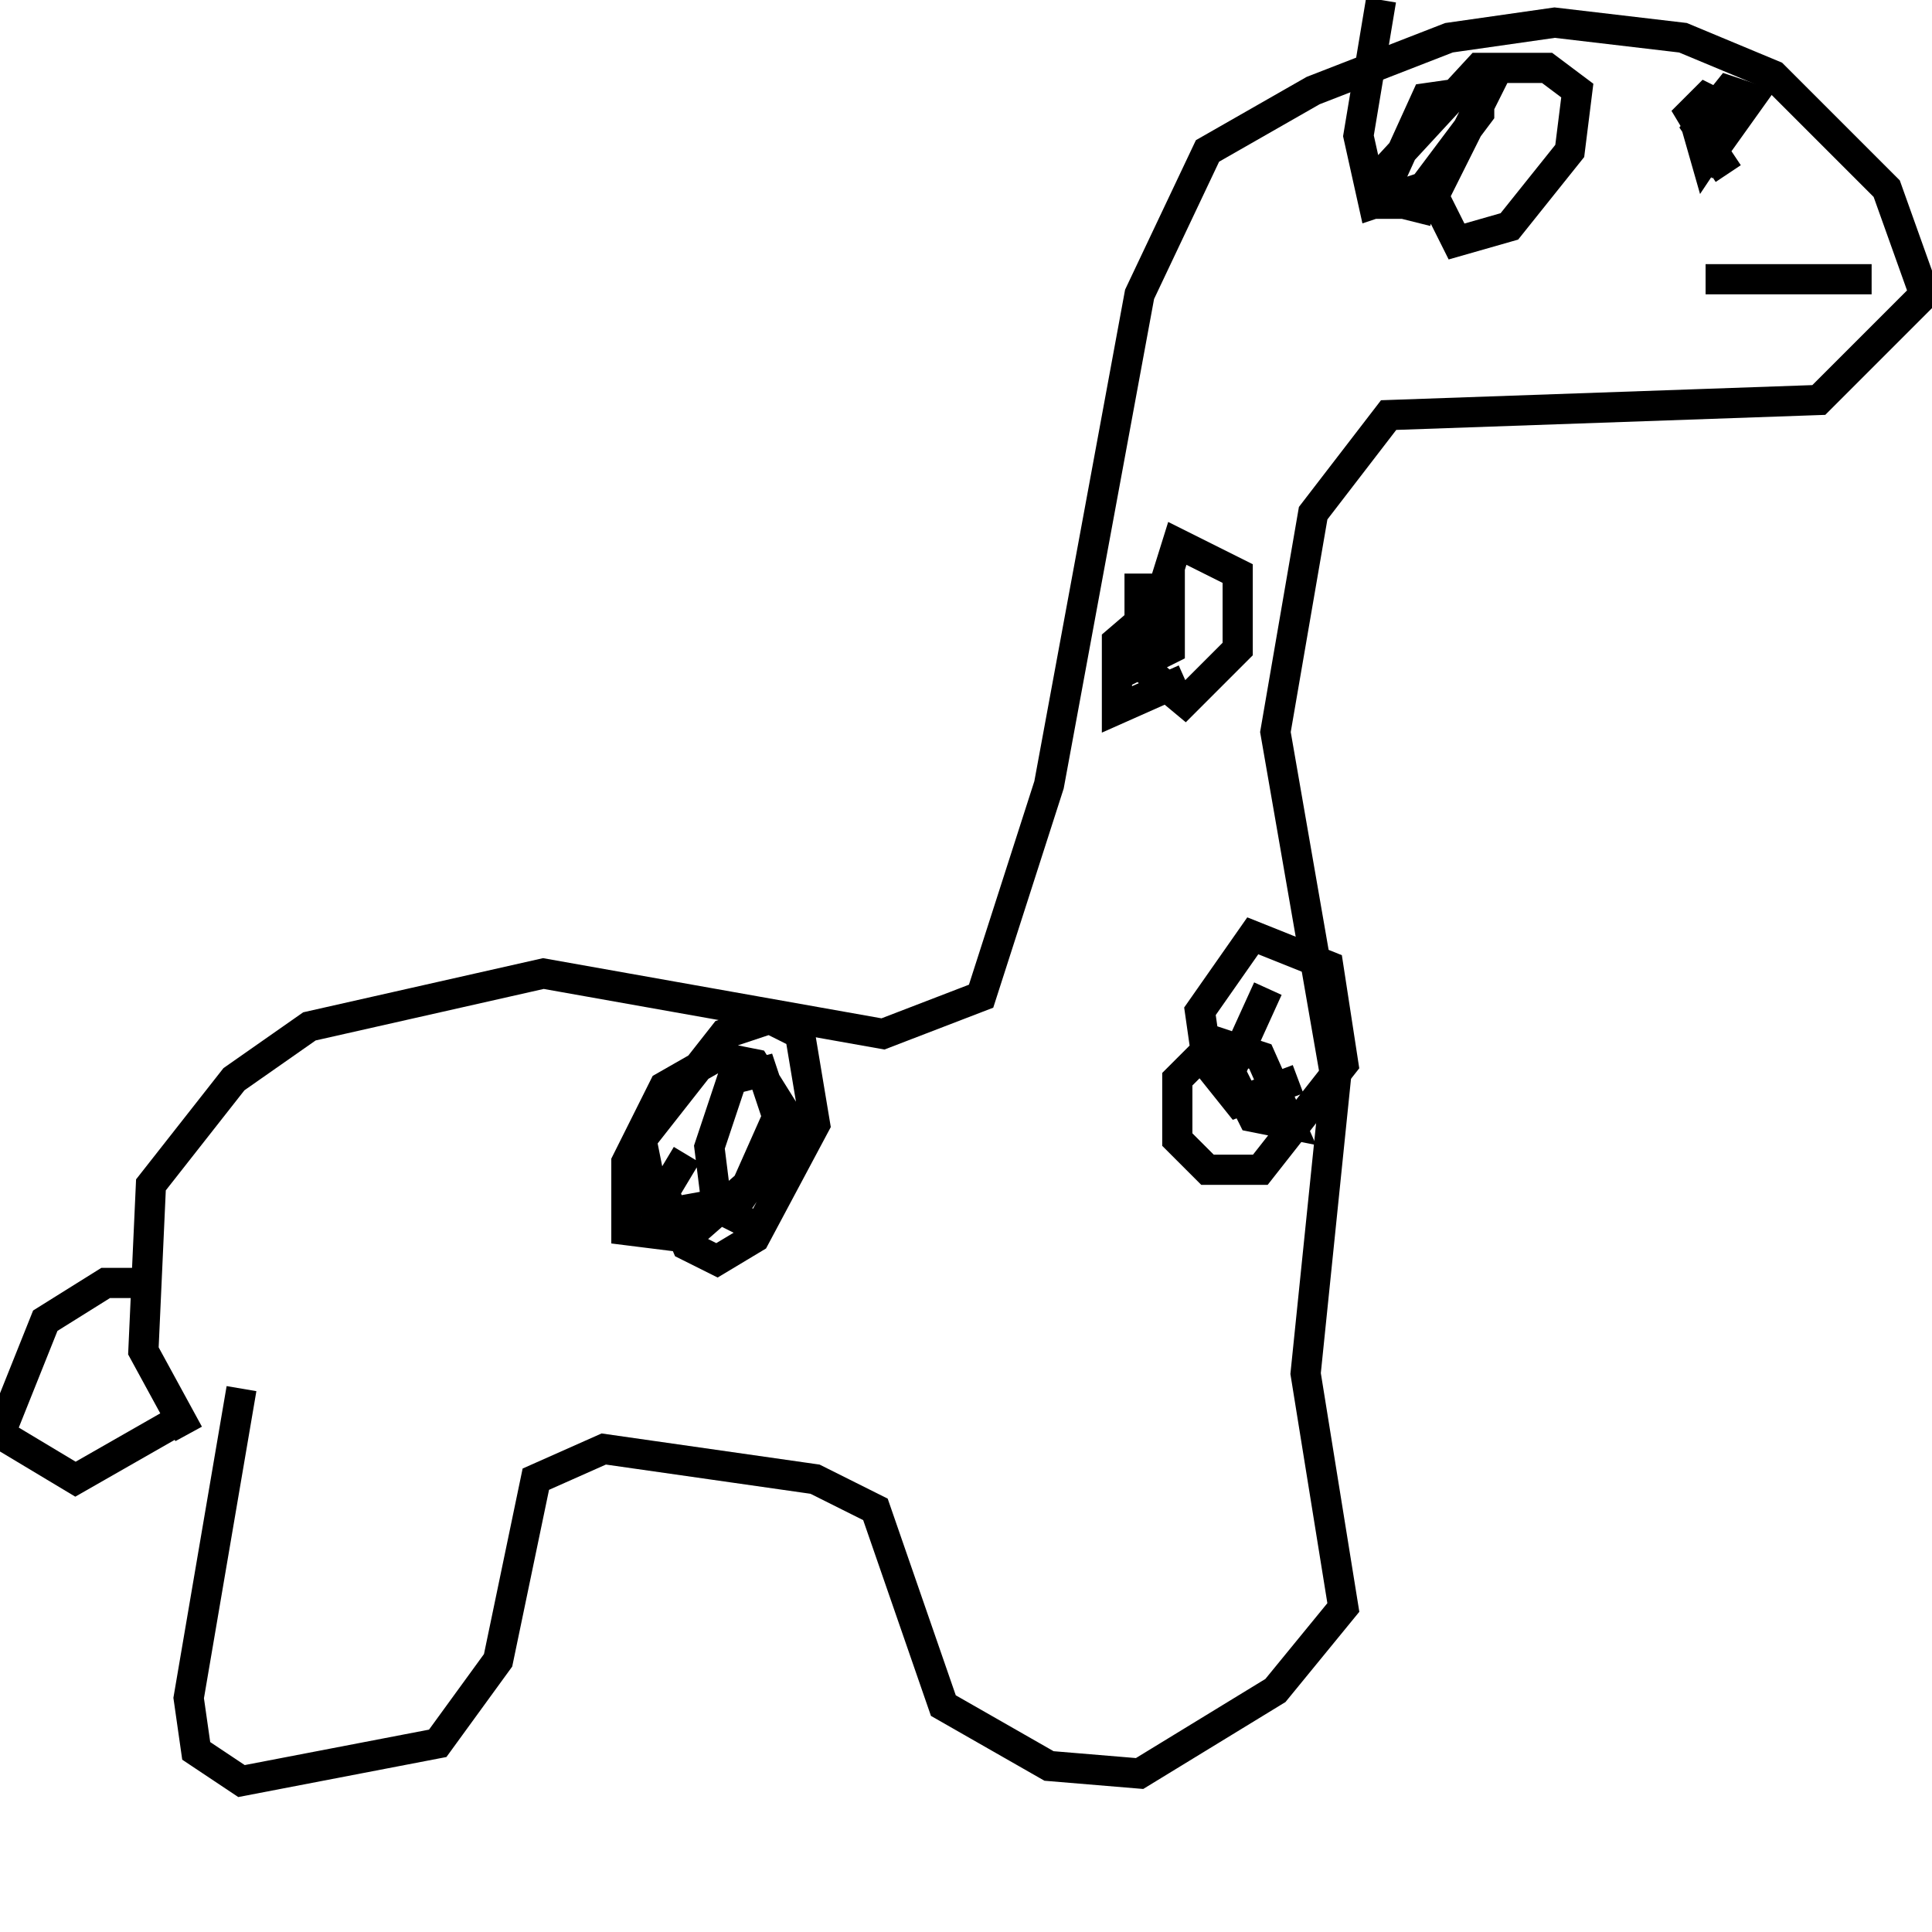 <svg width="256" height="256" xmlns="http://www.w3.org/2000/svg">
<g stroke="black" fill="transparent" stroke-width="4">
<path d="M 32 184 L 25 225 L 26 232 L 32 236 L 58 231 L 66 220 L 71 196 L 80 192 L 108 196 L 116 200 L 125 226 L 139 234 L 151 235 L 169 224 L 178 213 L 173 182 L 177 143 L 169 97 L 174 68 L 184 55 L 241 53 L 255 39 L 250 25 L 235 10 L 223 5 L 206 3 L 192 5 L 174 12 L 160 20 L 151 39 L 139 104 L 130 132 L 117 137 L 72 129 L 41 136 L 31 143 L 20 157 L 19 179 L 25 190"/>
<path d="M 20 170 L 14 170 L 6 175 L 0 190 L 10 196 L 24 188"/>
<path d="M 224 14 L 226 21 L 230 15 L 226 13 L 224 15 L 227 20 L 232 13 L 229 12 L 225 17 L 229 23"/>
<path d="M 248 37 L 226 37"/>
<path d="M 91 153 L 88 158 L 91 165 L 95 167 L 100 164 L 108 149 L 106 137 L 102 135 L 96 137 L 85 151 L 87 161 L 98 159 L 105 149 L 100 141 L 95 140 L 88 144 L 83 154 L 83 163 L 91 164 L 99 157 L 103 148 L 101 142 L 97 143 L 94 152 L 95 160 L 99 162"/>
<path d="M 168 131 L 163 142 L 166 148 L 171 149 L 167 140 L 161 138 L 156 143 L 156 151 L 160 155 L 167 155 L 178 141 L 176 128 L 166 124 L 159 134 L 160 141 L 164 146 L 172 143"/>
<path d="M 151 76 L 151 88 L 157 93 L 164 86 L 164 76 L 156 72 L 151 88 L 155 86 L 155 79 L 148 85 L 148 94 L 157 90"/>
<path d="M 183 0 L 180 18 L 182 27 L 191 24 L 198 10 L 190 26 L 193 32 L 200 30 L 208 20 L 209 12 L 205 9 L 196 9 L 184 22 L 184 27 L 187 27 L 196 15 L 196 12 L 189 13 L 184 24 L 186 27 L 190 28"/>
</g>
</svg>
